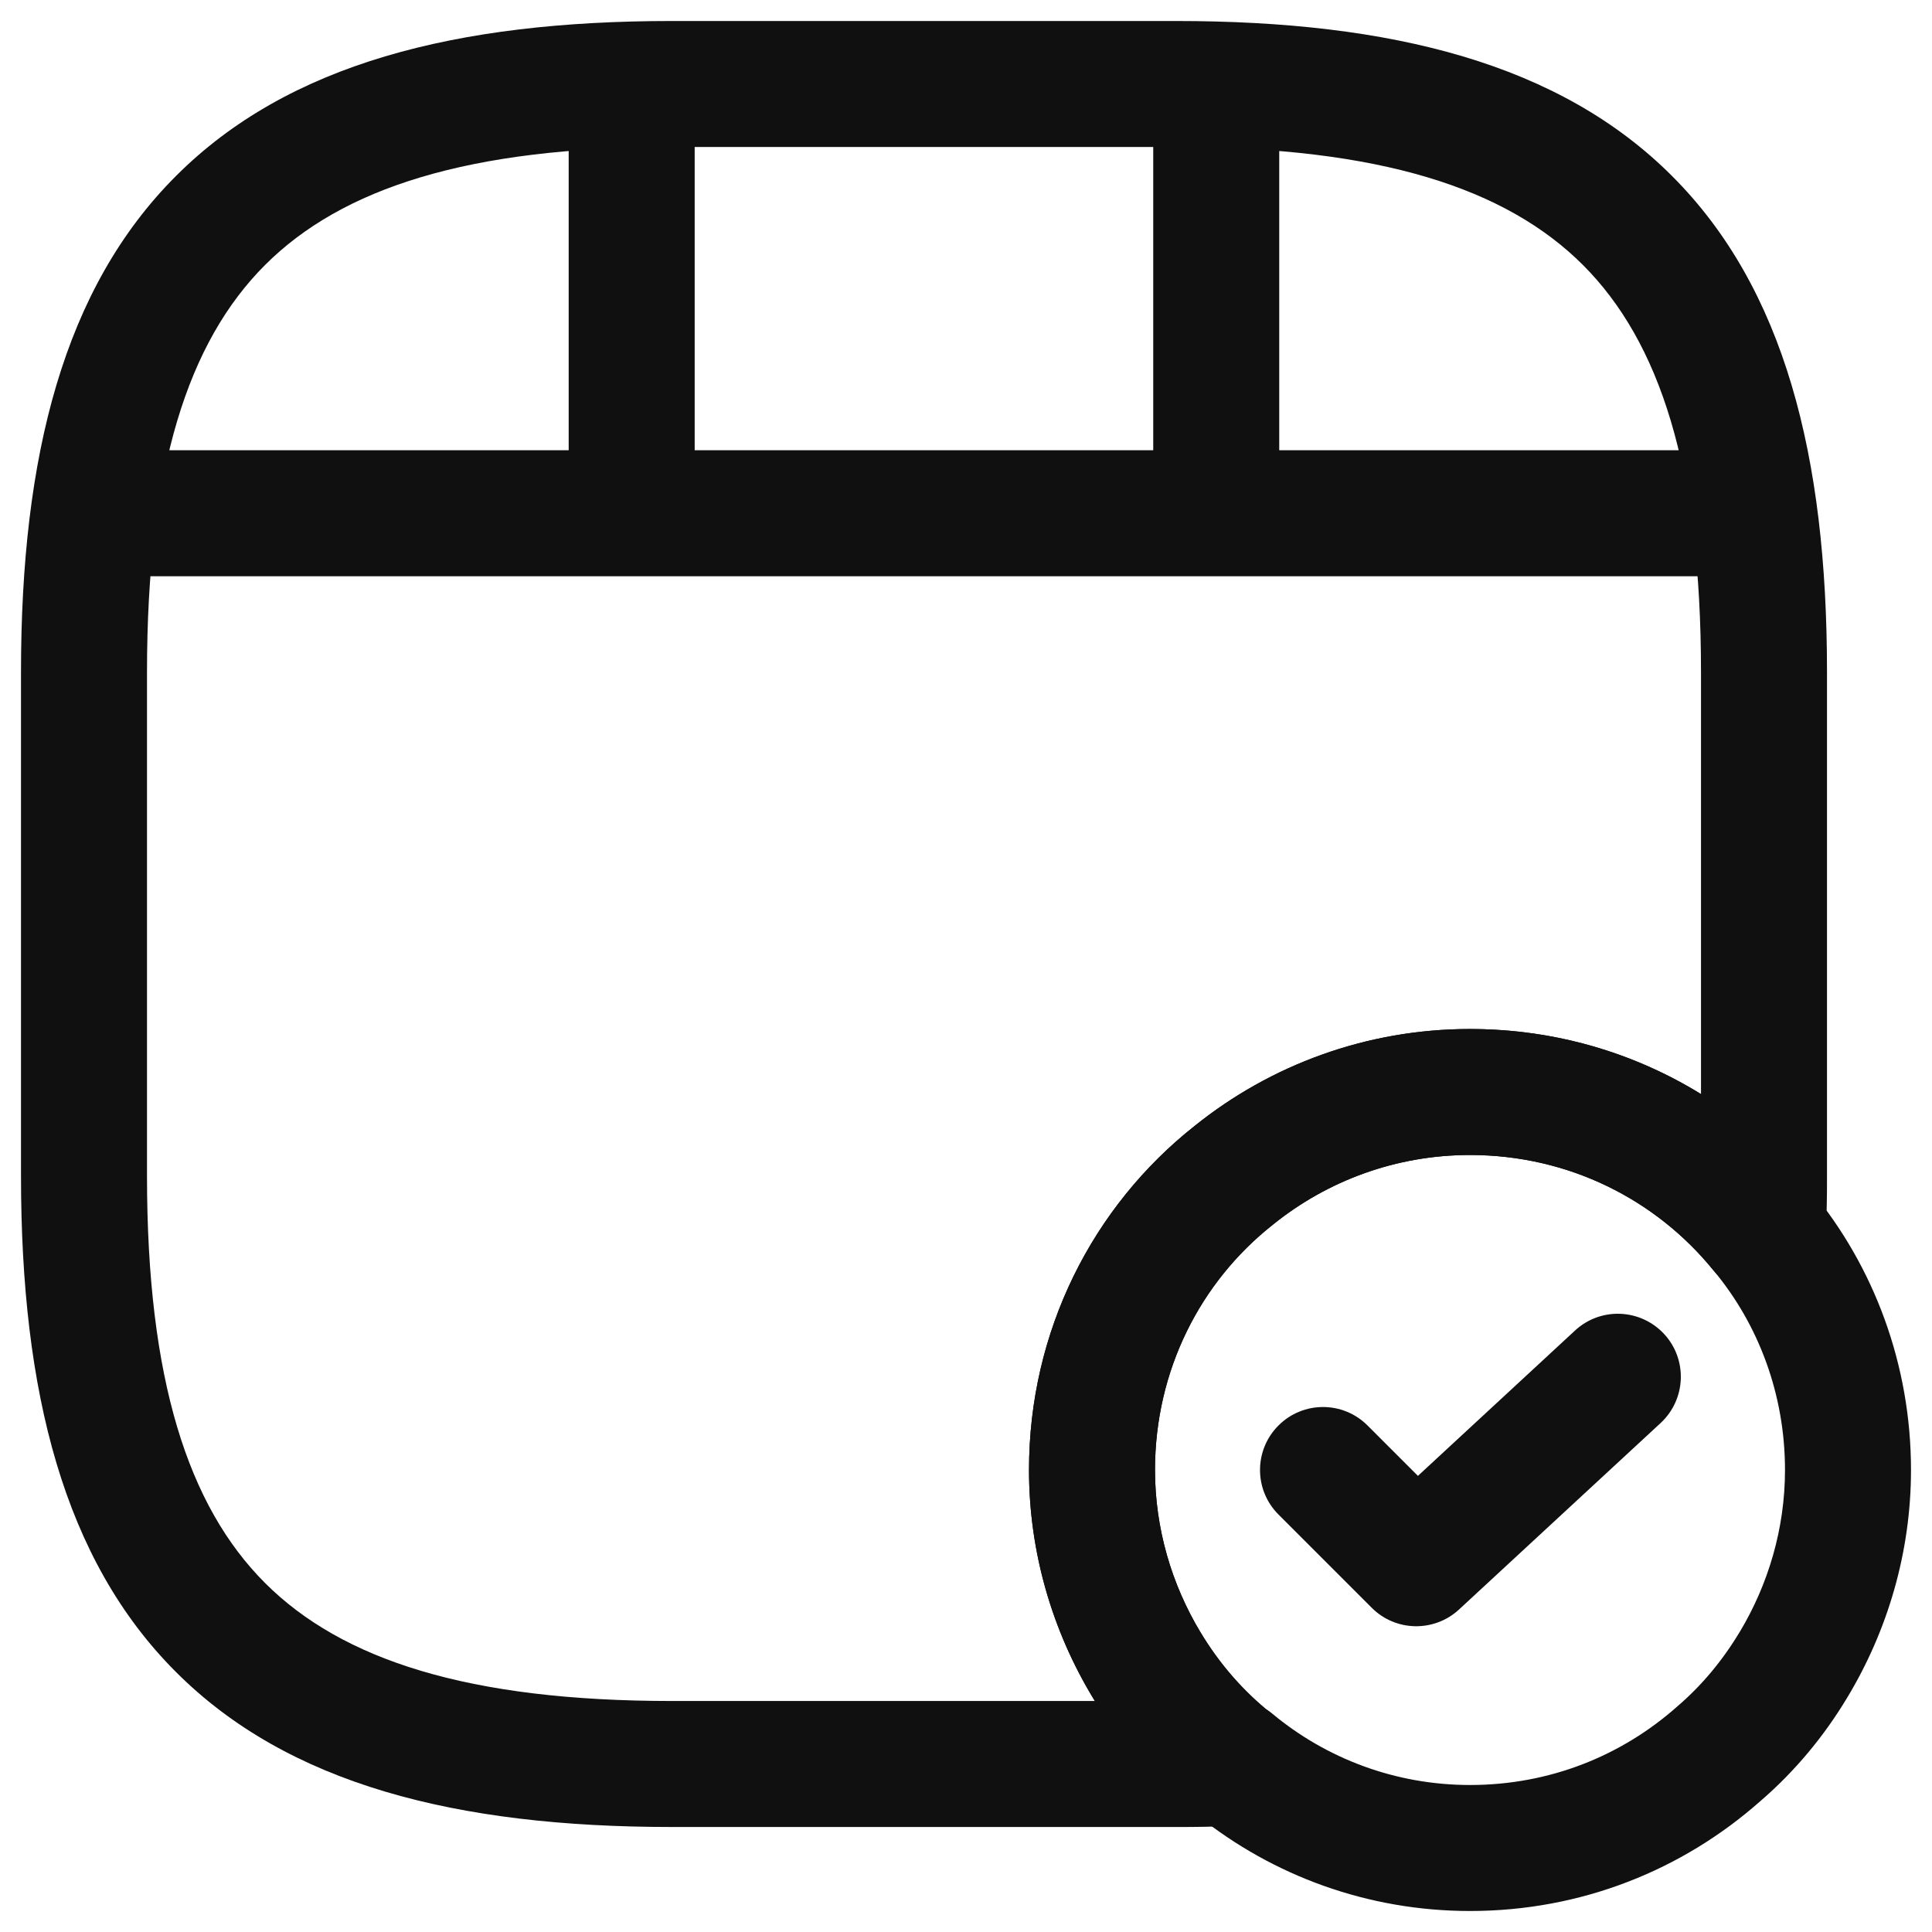 <svg width="23" height="23" viewBox="0 0 23 23" fill="none" xmlns="http://www.w3.org/2000/svg">
<path fill-rule="evenodd" clip-rule="evenodd" d="M3.155 3.155C2.24 4.071 1.75 5.574 1.75 8V14C1.75 16.426 2.24 17.929 3.155 18.845C4.071 19.76 5.574 20.25 8 20.25H13.034C13.025 20.235 13.016 20.221 13.007 20.206C12.53 19.415 12.25 18.483 12.25 17.5C12.25 15.848 13.007 14.363 14.223 13.403C15.121 12.681 16.264 12.25 17.5 12.25C18.51 12.25 19.452 12.533 20.25 13.025V8C20.25 5.574 19.76 4.071 18.845 3.155C17.929 2.24 16.426 1.75 14 1.75H8C5.574 1.75 4.071 2.24 3.155 3.155ZM2.095 2.095C3.429 0.76 5.426 0.25 8 0.25H14C16.574 0.25 18.571 0.76 19.905 2.095C21.24 3.429 21.75 5.426 21.75 8V14.015C21.75 14.225 21.75 14.475 21.727 14.721C21.698 15.024 21.488 15.28 21.197 15.368C20.905 15.456 20.59 15.359 20.398 15.123C19.716 14.283 18.677 13.75 17.5 13.75C16.617 13.75 15.802 14.058 15.16 14.574L15.154 14.579C14.291 15.259 13.75 16.314 13.75 17.5C13.75 18.197 13.949 18.864 14.292 19.433L14.293 19.434C14.518 19.809 14.8 20.131 15.129 20.394C15.367 20.585 15.466 20.902 15.379 21.194C15.291 21.487 15.035 21.698 14.731 21.727C14.485 21.75 14.235 21.75 14.016 21.75H8C5.426 21.75 3.429 21.24 2.095 19.905C0.76 18.571 0.25 16.574 0.25 14V8C0.25 5.426 0.76 3.429 2.095 2.095Z" fill="#101010"/>
<path fill-rule="evenodd" clip-rule="evenodd" d="M0.77 6.11C0.77 5.696 1.105 5.36 1.52 5.36H20.48C20.894 5.36 21.23 5.696 21.23 6.11C21.23 6.524 20.894 6.86 20.48 6.86H1.52C1.105 6.86 0.77 6.524 0.77 6.11Z" fill="#101010"/>
<path fill-rule="evenodd" clip-rule="evenodd" d="M7.52 0.36C7.934 0.36 8.27 0.696 8.27 1.11V5.97C8.27 6.384 7.934 6.72 7.52 6.72C7.105 6.72 6.77 6.384 6.77 5.97V1.11C6.77 0.696 7.105 0.36 7.52 0.36Z" fill="#101010"/>
<path fill-rule="evenodd" clip-rule="evenodd" d="M14.479 0.36C14.894 0.36 15.229 0.696 15.229 1.11V5.52C15.229 5.934 14.894 6.27 14.479 6.27C14.065 6.27 13.729 5.934 13.729 5.52V1.11C13.729 0.696 14.065 0.36 14.479 0.36Z" fill="#101010"/>
<path fill-rule="evenodd" clip-rule="evenodd" d="M17.5 13.75C16.617 13.75 15.802 14.058 15.16 14.574L15.154 14.579L15.154 14.579C14.291 15.259 13.75 16.314 13.75 17.5C13.75 18.197 13.949 18.864 14.292 19.433L14.293 19.434C14.504 19.785 14.764 20.09 15.066 20.343C15.095 20.361 15.123 20.381 15.149 20.403C15.789 20.934 16.61 21.25 17.5 21.25C18.451 21.25 19.305 20.901 19.963 20.319L19.972 20.311L19.972 20.311C20.258 20.066 20.506 19.768 20.707 19.434L20.708 19.433C21.051 18.864 21.25 18.197 21.25 17.5C21.25 16.597 20.933 15.766 20.403 15.129L20.398 15.123L20.398 15.123C19.716 14.283 18.677 13.75 17.5 13.75ZM14.223 13.403C15.121 12.681 16.264 12.25 17.5 12.25C19.142 12.25 20.602 12.996 21.56 14.174C22.308 15.076 22.75 16.244 22.75 17.5C22.75 18.483 22.469 19.416 21.993 20.206C21.715 20.67 21.365 21.091 20.953 21.445C20.031 22.26 18.827 22.75 17.5 22.75C16.284 22.75 15.155 22.33 14.265 21.618C14.24 21.602 14.215 21.585 14.191 21.566C13.721 21.189 13.322 20.731 13.007 20.206L13.65 19.82L13.008 20.207C12.531 19.416 12.25 18.483 12.25 17.5C12.25 15.848 13.007 14.363 14.223 13.403Z" fill="#101010"/>
<path fill-rule="evenodd" clip-rule="evenodd" d="M19.811 15.881C20.092 16.185 20.073 16.659 19.769 16.941L17.369 19.161C17.073 19.434 16.614 19.425 16.33 19.14L15.22 18.03C14.927 17.737 14.927 17.263 15.22 16.97C15.513 16.677 15.987 16.677 16.28 16.97L16.88 17.57L18.751 15.839C19.055 15.558 19.529 15.577 19.811 15.881Z" fill="#101010"/>
</svg>
